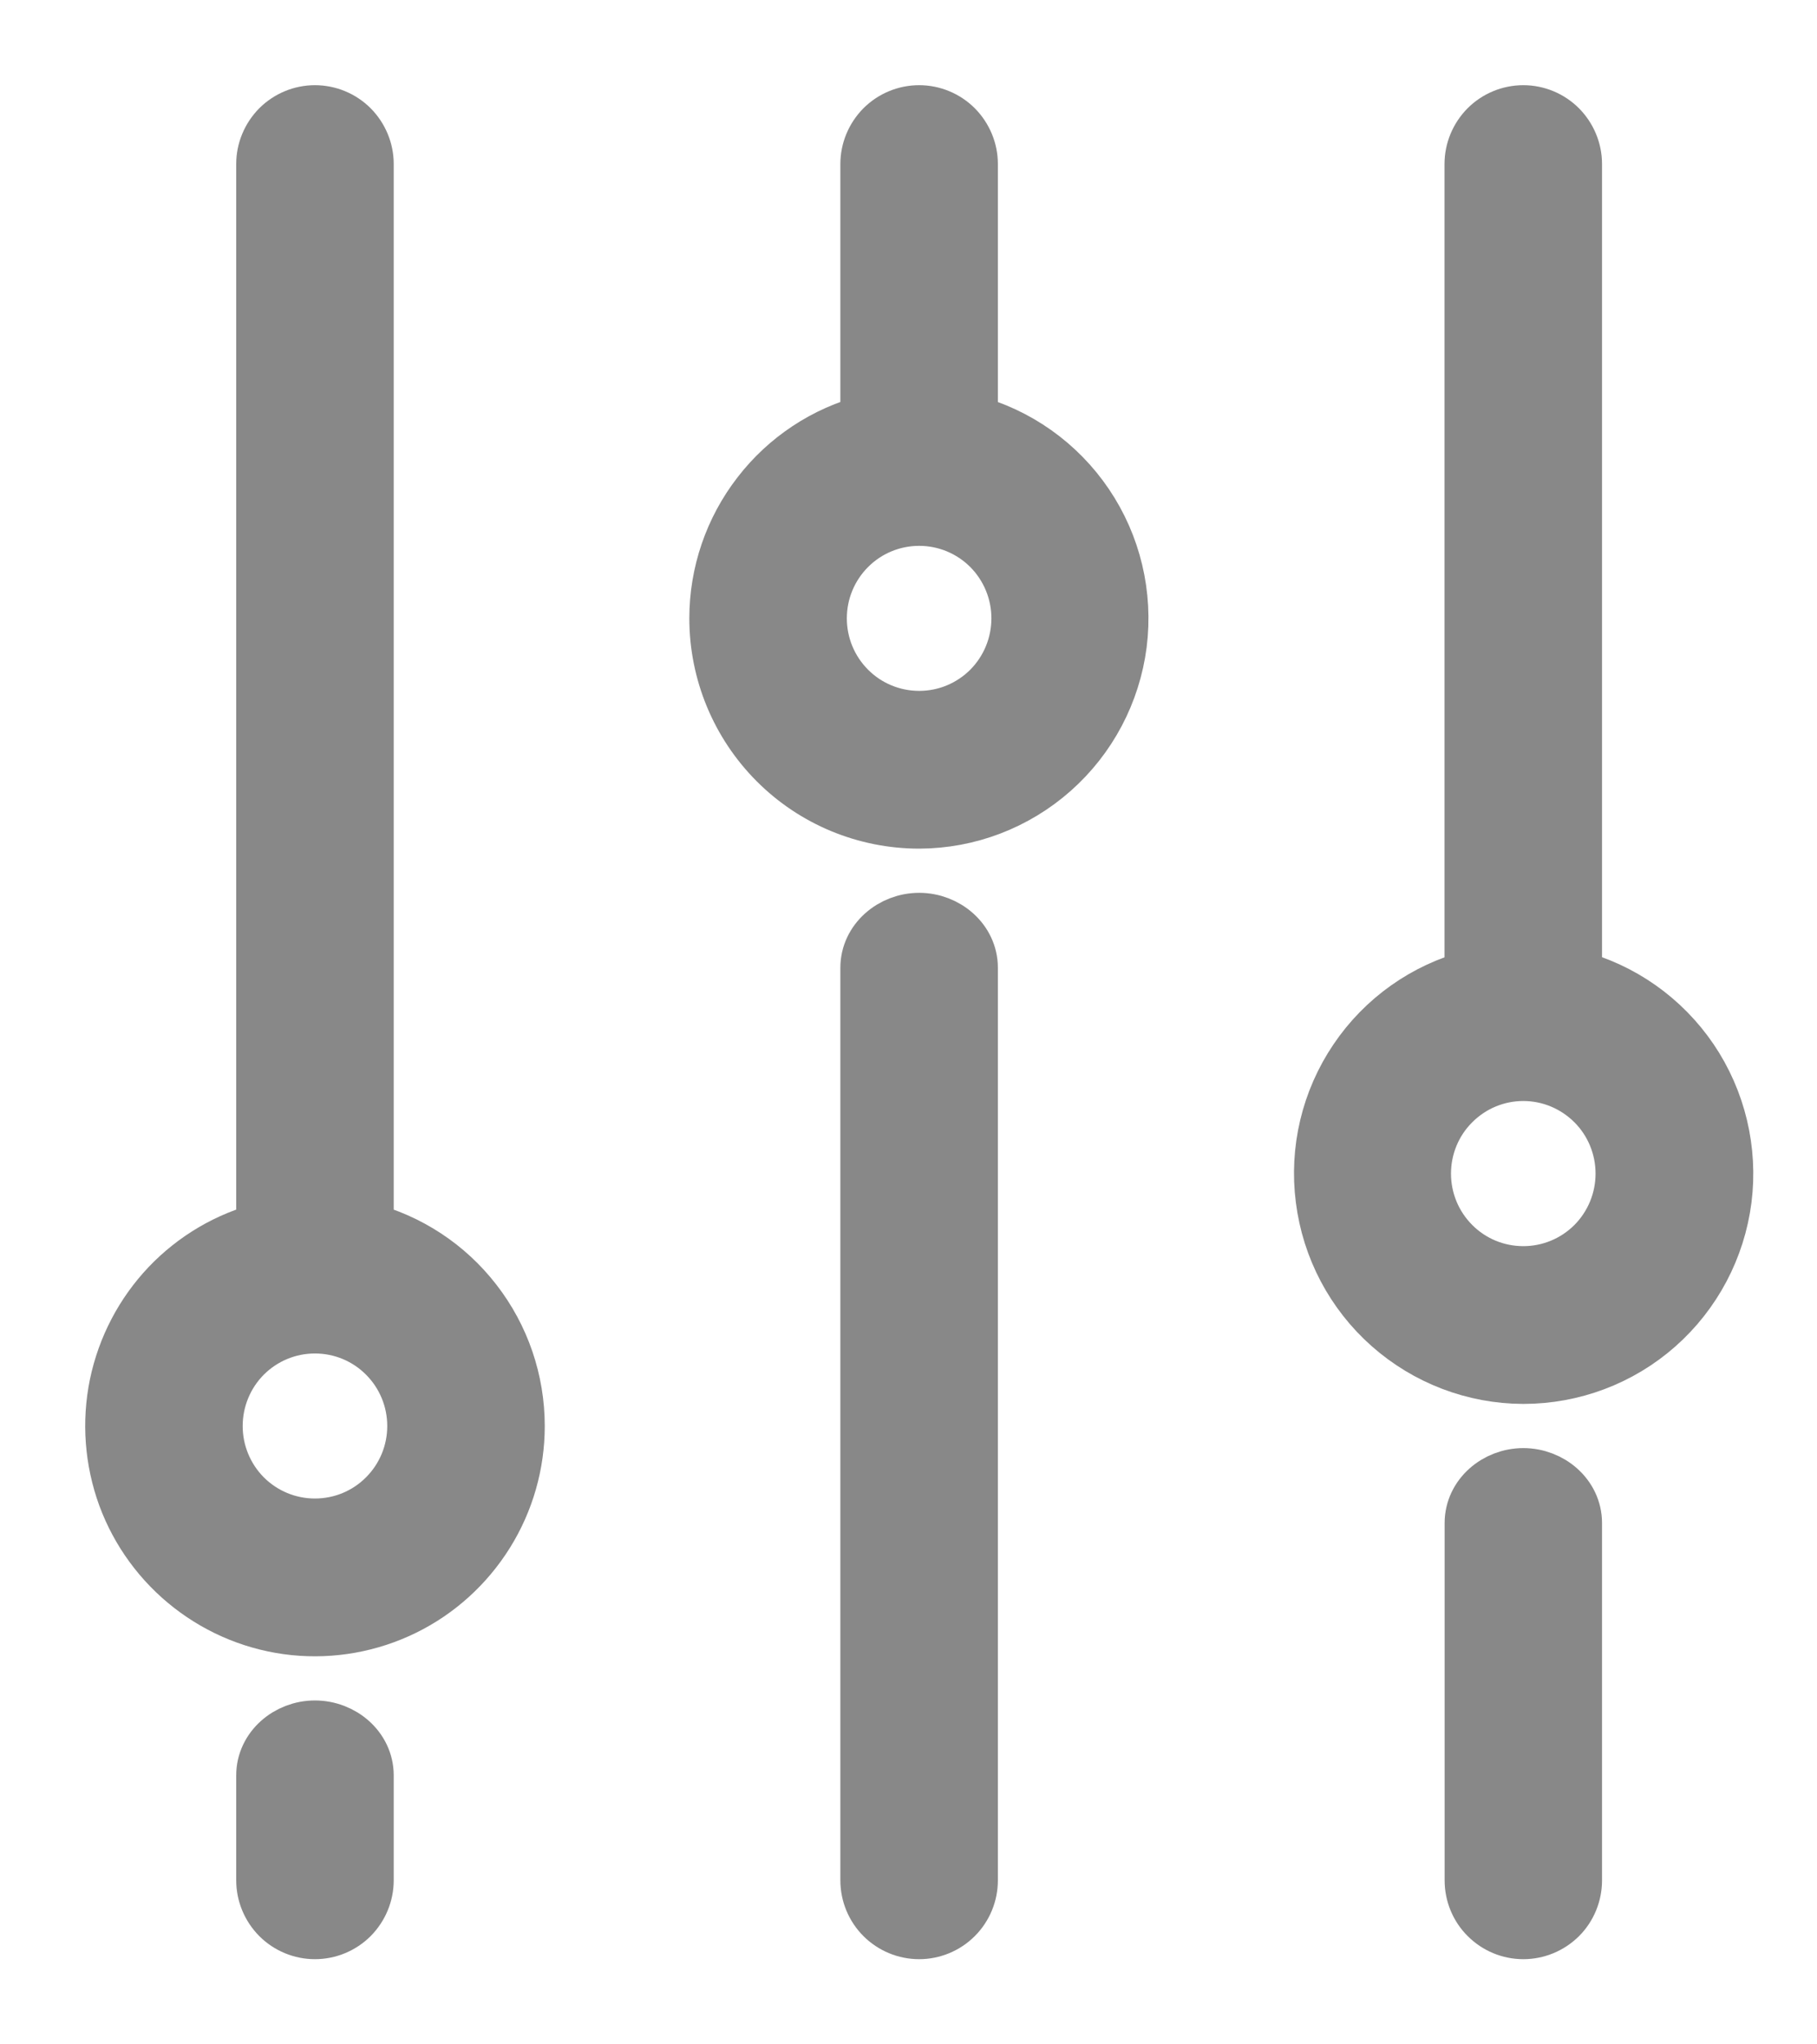 <svg width="16" height="18" viewBox="0 0 16 18" fill="none" xmlns="http://www.w3.org/2000/svg">
<path d="M7.65 8.521C7.65 8.287 7.861 8.111 8.094 8.111C8.327 8.111 8.537 8.287 8.537 8.521V16.556C8.537 16.674 8.49 16.787 8.407 16.87C8.324 16.953 8.211 17 8.094 17C7.976 17 7.863 16.953 7.78 16.87C7.697 16.787 7.65 16.674 7.65 16.556V8.521Z" fill="#888888" stroke="#888888" stroke-width="0.5"/>
<path fill-rule="evenodd" clip-rule="evenodd" d="M6.32 5.444C6.32 5.05 6.451 4.667 6.692 4.356C6.932 4.044 7.27 3.821 7.65 3.723V1.444C7.65 1.327 7.697 1.214 7.78 1.13C7.863 1.047 7.976 1 8.094 1C8.211 1 8.324 1.047 8.407 1.13C8.49 1.214 8.537 1.327 8.537 1.444V3.723C8.954 3.832 9.317 4.09 9.558 4.447C9.8 4.805 9.903 5.239 9.849 5.668C9.794 6.096 9.586 6.49 9.263 6.776C8.94 7.062 8.525 7.221 8.094 7.222C7.623 7.222 7.172 7.035 6.84 6.702C6.507 6.368 6.32 5.916 6.32 5.444ZM8.094 6.333C8.329 6.333 8.554 6.24 8.721 6.073C8.887 5.906 8.98 5.68 8.98 5.444C8.98 5.209 8.887 4.983 8.721 4.816C8.554 4.649 8.329 4.556 8.094 4.556C7.859 4.556 7.633 4.649 7.467 4.816C7.3 4.983 7.207 5.209 7.207 5.444C7.207 5.68 7.3 5.906 7.467 6.073C7.633 6.24 7.859 6.333 8.094 6.333ZM4.547 12.556C4.547 12.888 4.454 13.214 4.278 13.496C4.102 13.778 3.851 14.006 3.553 14.152C3.255 14.298 2.922 14.358 2.592 14.324C2.262 14.29 1.948 14.163 1.686 13.959C1.424 13.755 1.224 13.482 1.109 13.17C0.995 12.857 0.97 12.519 1.037 12.194C1.105 11.868 1.262 11.568 1.491 11.327C1.72 11.087 2.012 10.915 2.334 10.833C2.331 10.815 2.33 10.796 2.33 10.778V1.444C2.33 1.327 2.377 1.214 2.46 1.13C2.543 1.047 2.656 1 2.773 1C2.891 1 3.004 1.047 3.087 1.13C3.17 1.214 3.217 1.327 3.217 1.444V10.778C3.217 10.796 3.215 10.815 3.213 10.833C3.595 10.931 3.933 11.153 4.174 11.465C4.416 11.777 4.547 12.161 4.547 12.556ZM3.66 12.556C3.66 12.791 3.567 13.017 3.4 13.184C3.234 13.351 3.009 13.444 2.773 13.444C2.538 13.444 2.313 13.351 2.146 13.184C1.98 13.017 1.887 12.791 1.887 12.556C1.887 12.32 1.98 12.094 2.146 11.927C2.313 11.76 2.538 11.667 2.773 11.667C3.009 11.667 3.234 11.76 3.4 11.927C3.567 12.094 3.66 12.32 3.66 12.556Z" fill="#888888" stroke="#888888" stroke-width="0.5"/>
<path d="M13.414 17C13.296 17 13.184 16.953 13.101 16.87C13.017 16.787 12.971 16.673 12.971 16.556V13.41C12.971 13.176 13.181 13 13.414 13C13.647 13 13.857 13.176 13.857 13.41V16.556C13.857 16.673 13.811 16.787 13.728 16.87C13.644 16.953 13.532 17 13.414 17Z" fill="#888888" stroke="#888888" stroke-width="0.5"/>
<path fill-rule="evenodd" clip-rule="evenodd" d="M13.414 1C13.296 1 13.183 1.047 13.1 1.13C13.017 1.214 12.97 1.327 12.97 1.444V8.612C12.553 8.721 12.19 8.978 11.949 9.336C11.707 9.694 11.604 10.128 11.659 10.556C11.713 10.985 11.921 11.379 12.244 11.665C12.567 11.951 12.983 12.11 13.414 12.111C13.846 12.111 14.263 11.954 14.587 11.668C14.911 11.382 15.12 10.987 15.175 10.557C15.229 10.128 15.125 9.693 14.883 9.335C14.64 8.977 14.275 8.719 13.857 8.612V1.444C13.857 1.327 13.81 1.214 13.727 1.13C13.644 1.047 13.531 1 13.414 1ZM13.414 9.444C13.178 9.444 12.953 9.538 12.787 9.705C12.62 9.871 12.527 10.098 12.527 10.333C12.527 10.569 12.62 10.795 12.787 10.962C12.953 11.129 13.178 11.222 13.414 11.222C13.649 11.222 13.874 11.129 14.041 10.962C14.207 10.795 14.3 10.569 14.3 10.333C14.3 10.098 14.207 9.871 14.041 9.705C13.874 9.538 13.649 9.444 13.414 9.444Z" fill="#888888" stroke="#888888" stroke-width="0.5"/>
<path d="M2.33 16.555C2.33 16.673 2.377 16.786 2.46 16.87C2.543 16.953 2.656 17 2.773 17C2.891 17 3.004 16.953 3.087 16.87C3.17 16.786 3.217 16.673 3.217 16.555V15.632C3.217 15.398 3.007 15.222 2.773 15.222C2.54 15.222 2.33 15.398 2.33 15.632V16.555Z" fill="#888888" stroke="#888888" stroke-width="0.5"/>
</svg>
